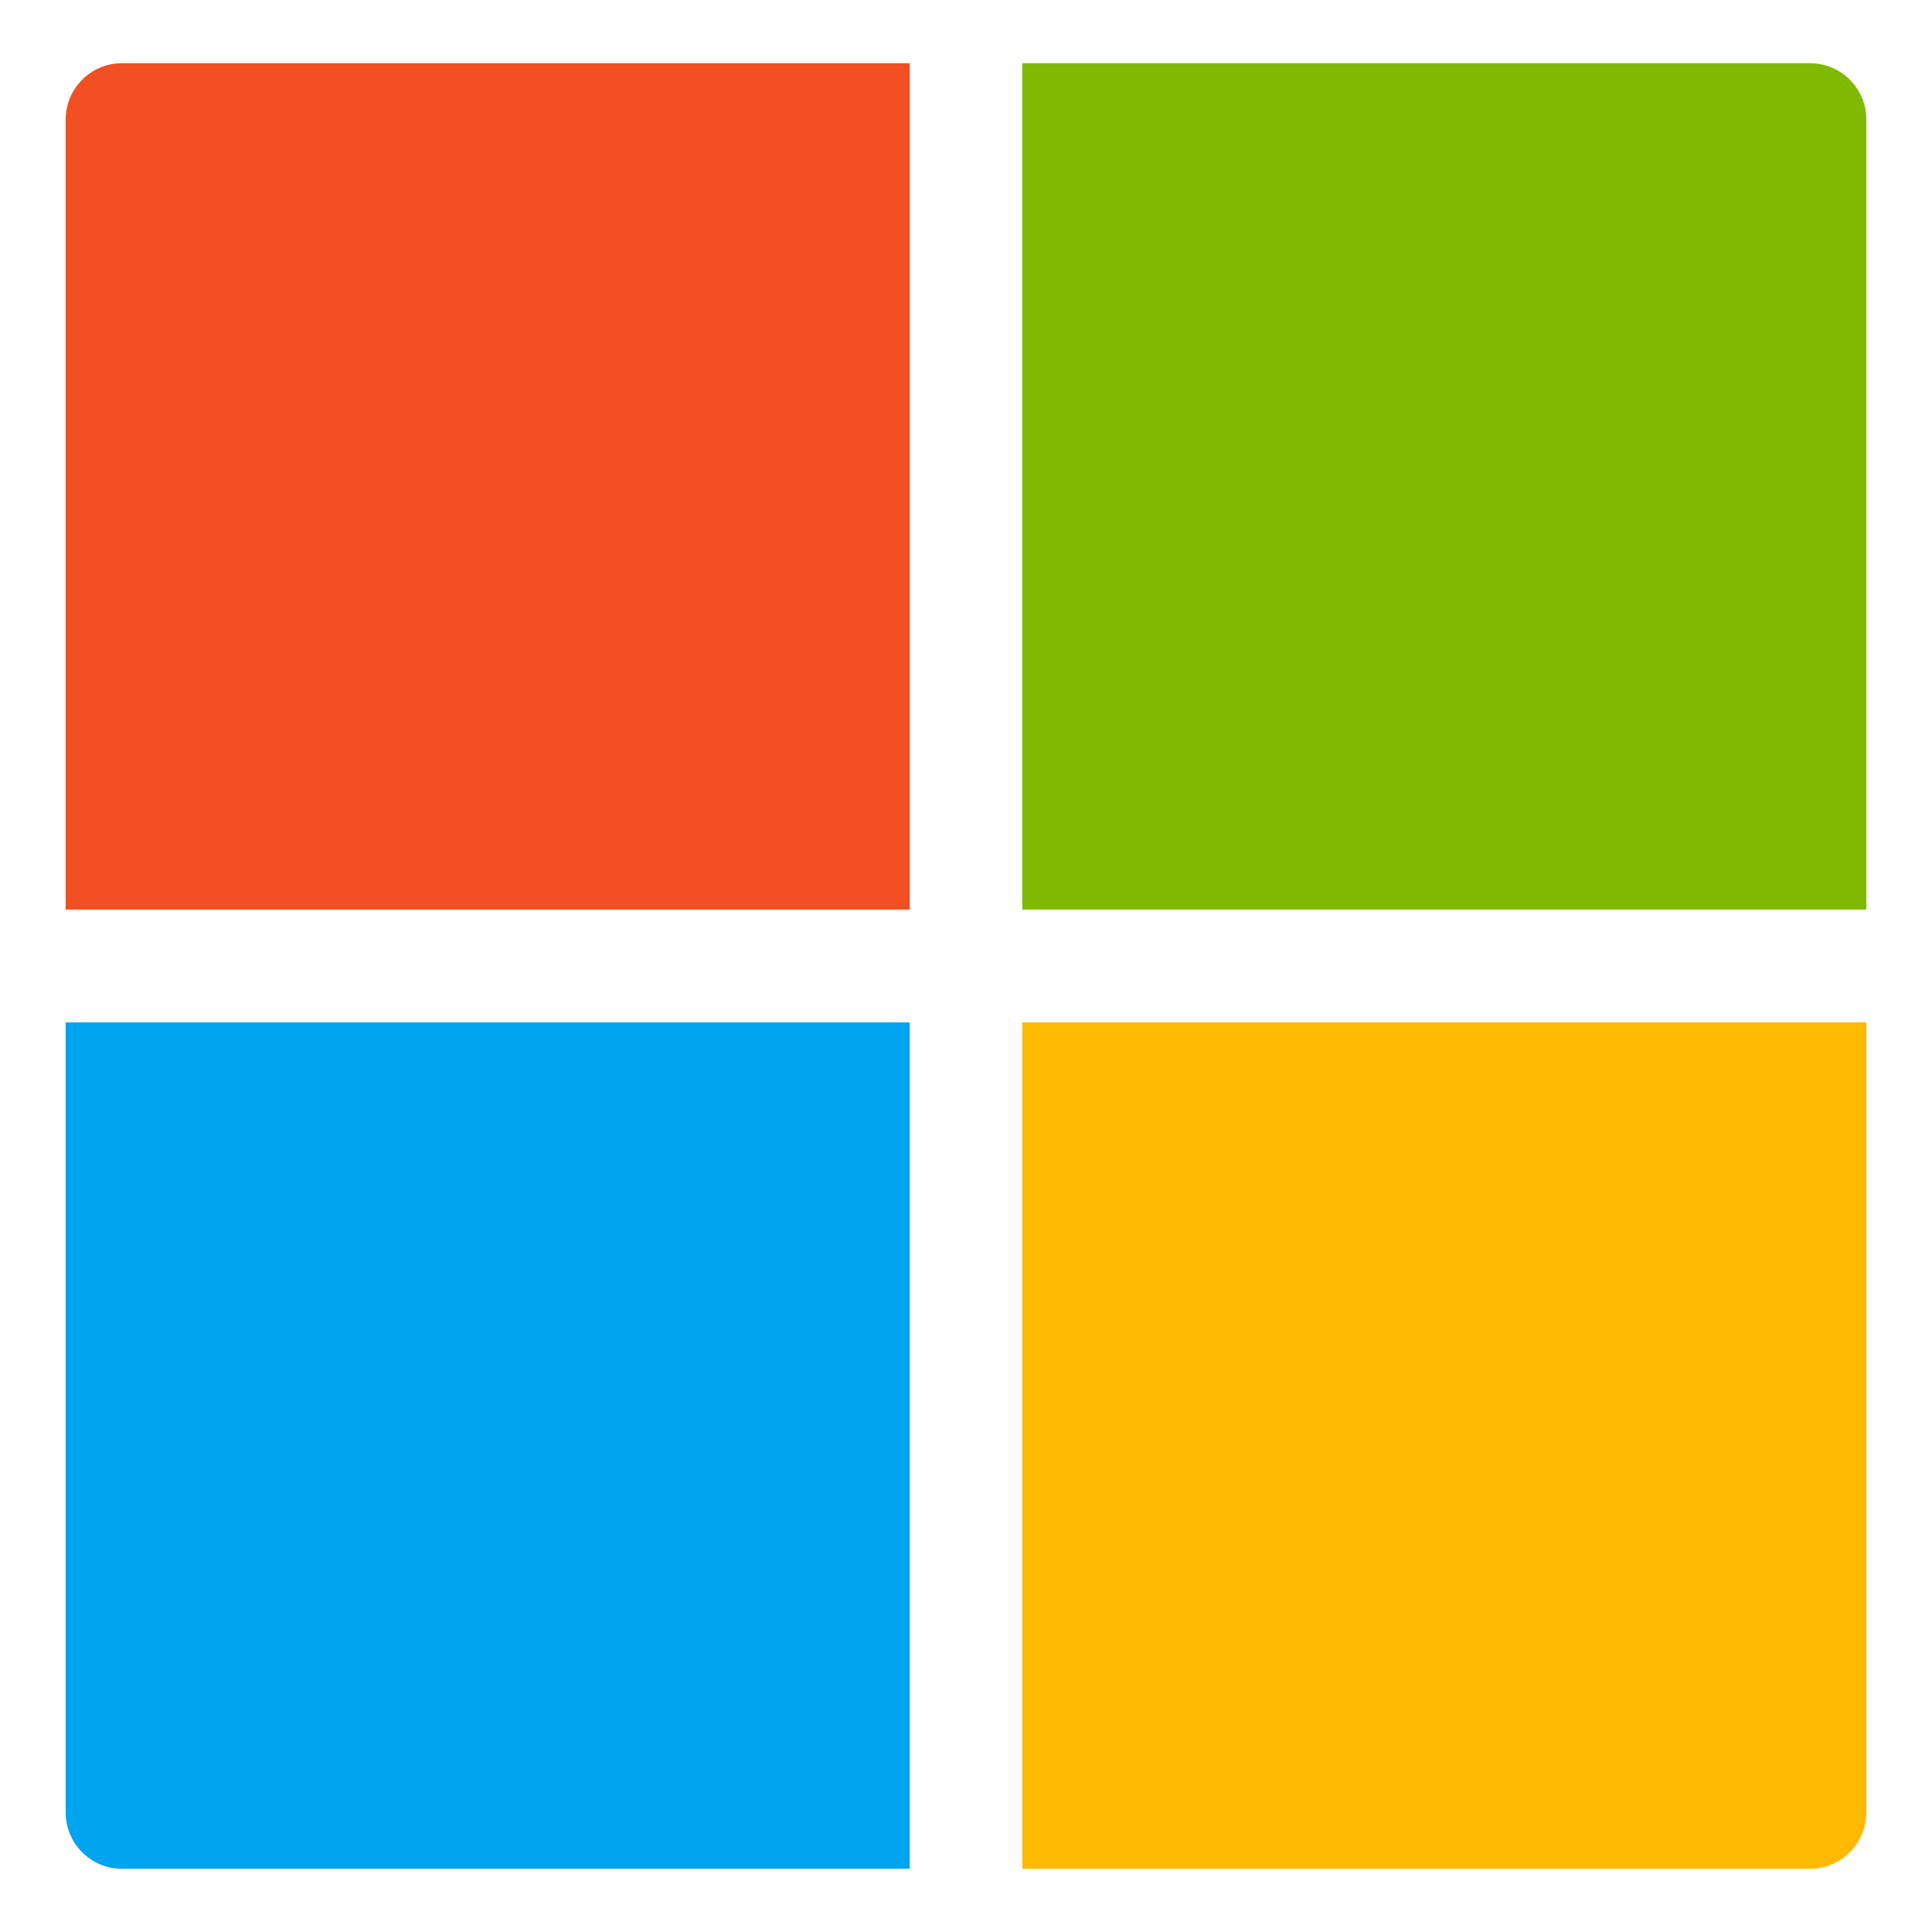 <svg xmlns="http://www.w3.org/2000/svg" xmlns:xlink="http://www.w3.org/1999/xlink" height="256" version="1.1" viewBox="0 0 512 512" width="256"><g id=""><g><g><path d="M270.912,241.049h223.691V31.708c0-8.26-6.68-14.958-14.914-14.958H270.912V241.049z      M270.912,241.049" style="fill:#7fba00;"/><path d="M241.09,241.049V16.75H32.313c-8.236,0-14.916,6.698-14.916,14.958v209.341H241.09z      M241.09,241.049" style="fill:#f25022;"/><path d="M241.09,270.953H17.397v209.343c0,8.251,6.68,14.954,14.916,14.954H241.09V270.953z      M241.09,270.953" style="fill:#01a4ef;"/><path d="M270.912,270.953V495.25h208.777c8.234,0,14.914-6.703,14.914-14.954V270.953H270.912z      M270.912,270.953" style="fill:#ffb901;"/></g></g></g></svg>